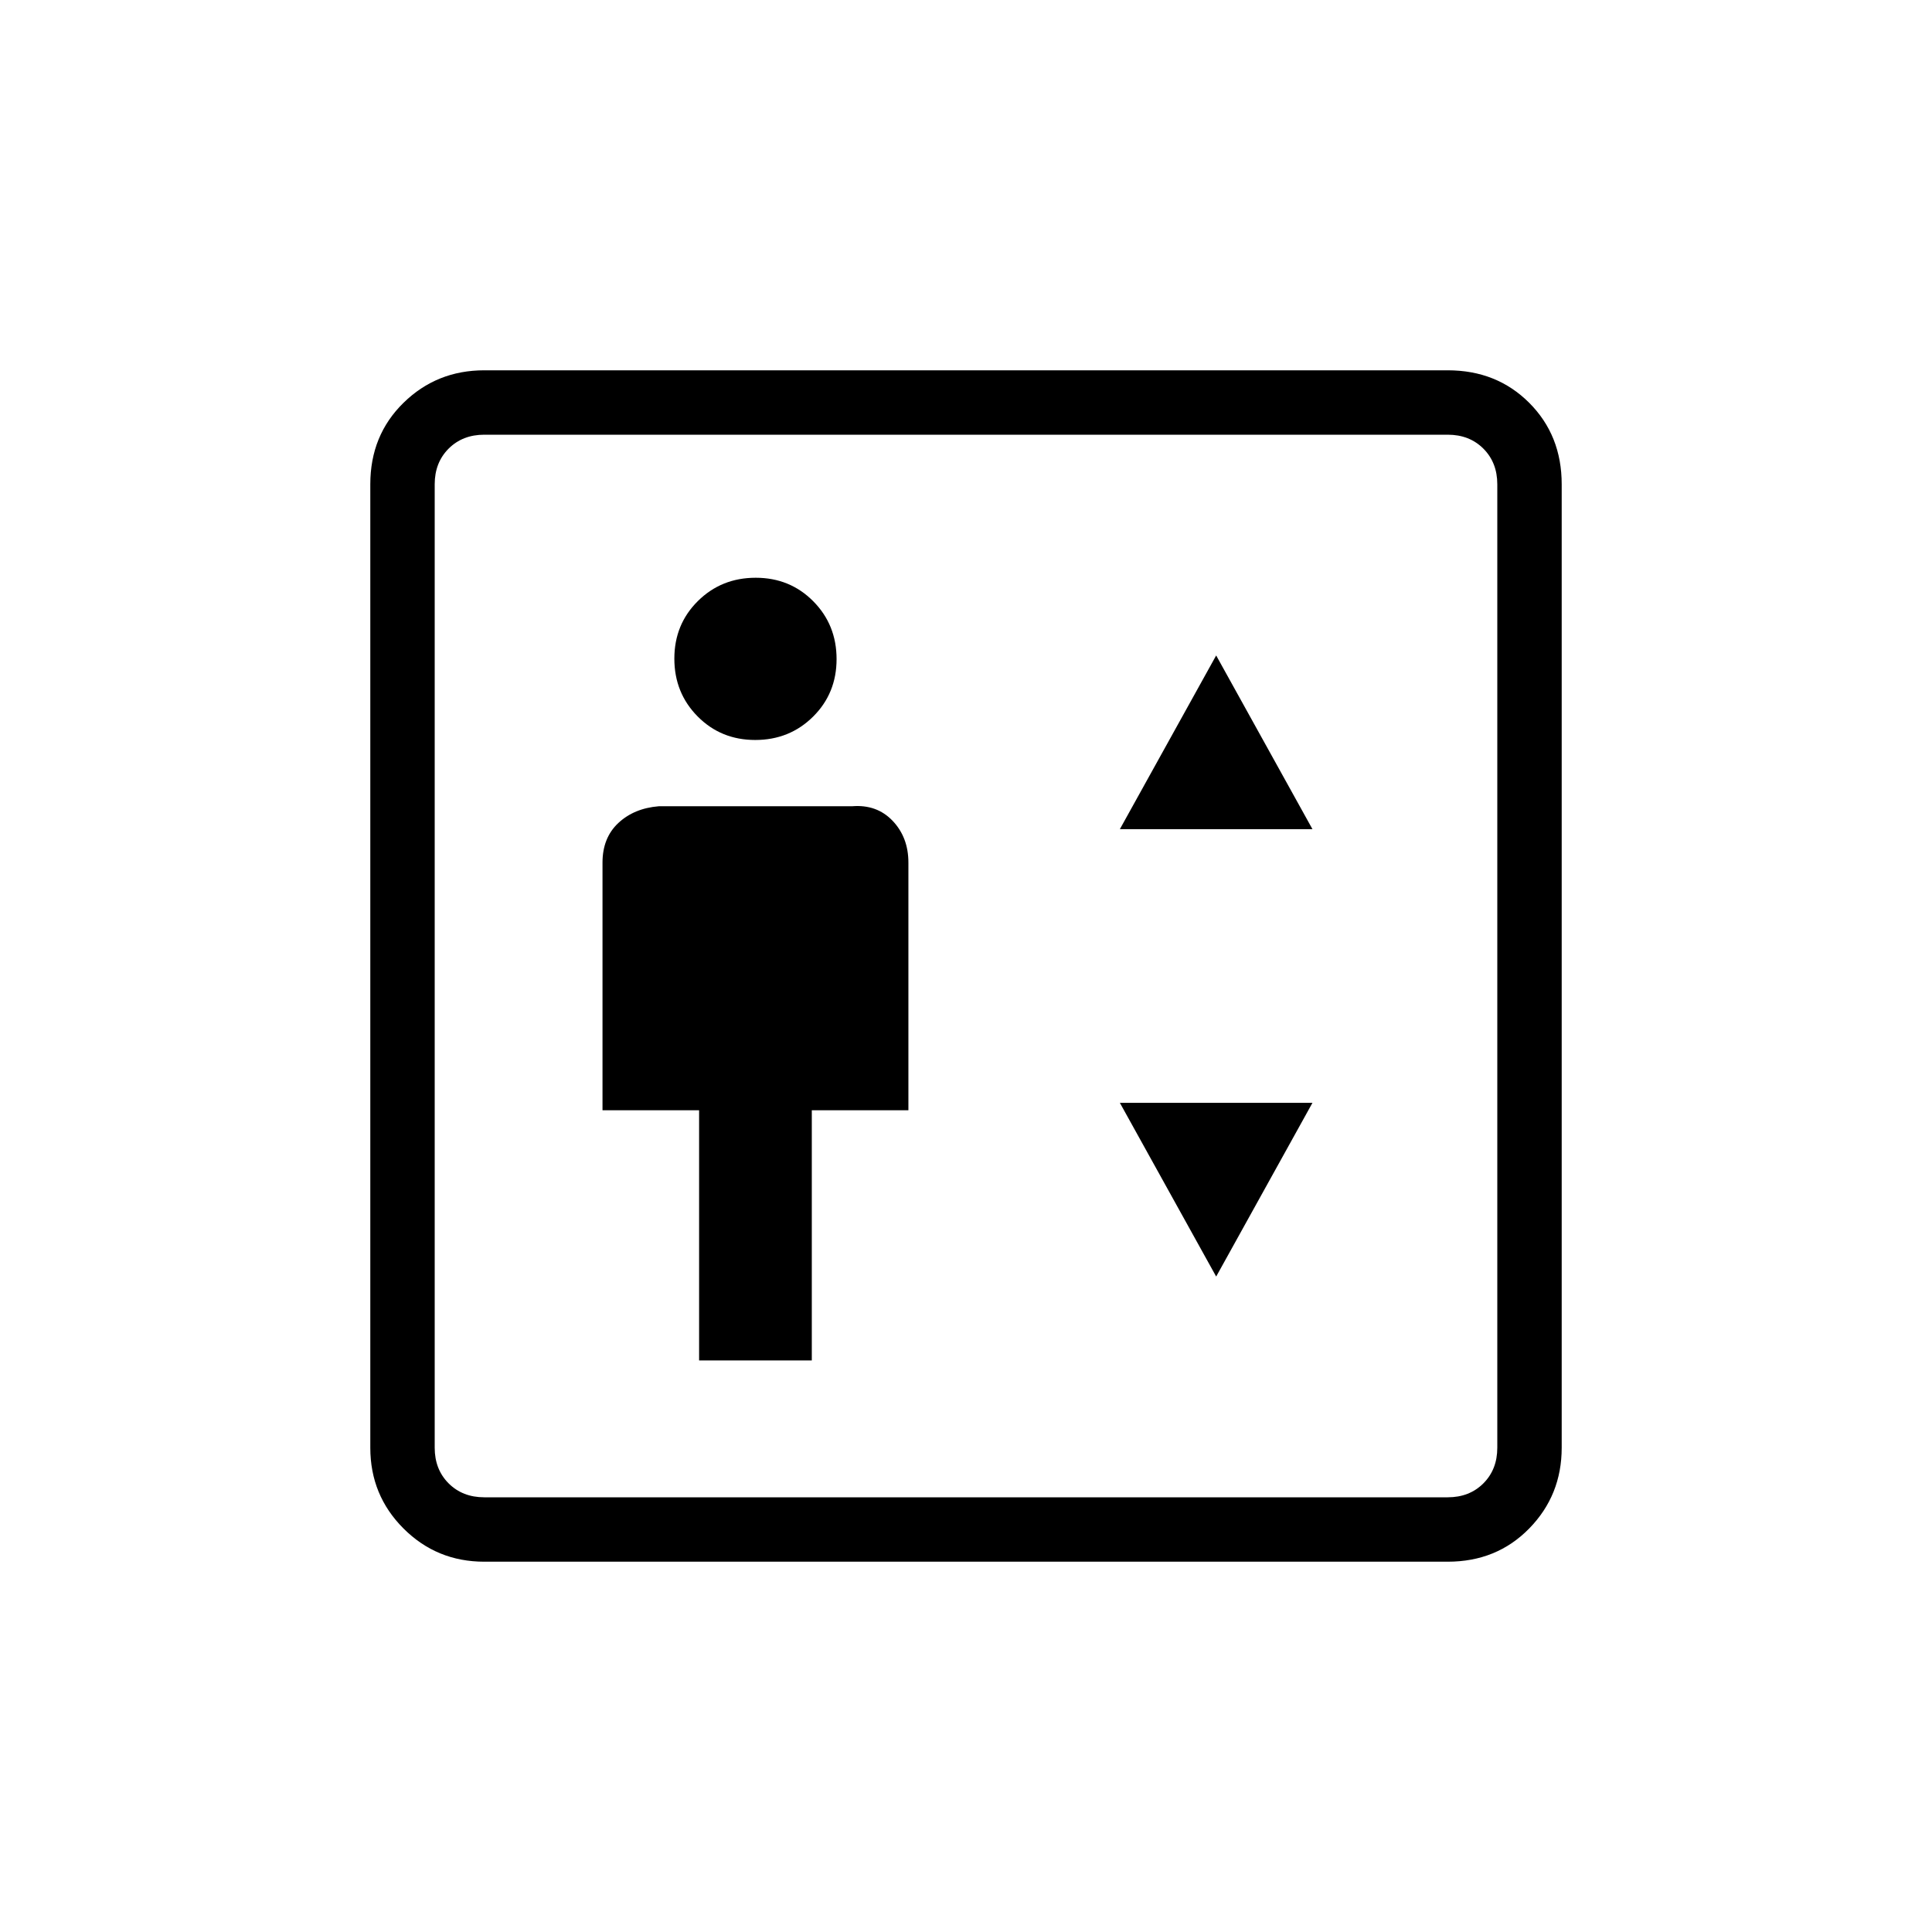 <svg xmlns="http://www.w3.org/2000/svg" height="20" viewBox="0 -960 960 960" width="20"><path d="M347.38-284h56v-124.31h48v-123.07q0-12.52-7.84-20.76-7.85-8.24-20.16-7.24h-96q-12.3 1-20.15 8.34-7.85 7.35-7.85 19.66v123.07h48V-284Zm27.89-308.31q17.04 0 28.73-11.58 11.69-11.58 11.69-28.61 0-17.04-11.58-28.73-11.58-11.69-28.61-11.69-17.04 0-28.73 11.58-11.69 11.58-11.69 28.61 0 17.04 11.58 28.73 11.58 11.69 28.61 11.69ZM556.46-548h95.69l-47.84-86.31L556.46-548Zm47.85 222.31L652.15-412h-95.69l47.85 86.31ZM240.62-184q-23.62 0-40.12-16.5Q184-217 184-240.62v-478.76q0-24.32 16.5-40.47T240.62-776h478.76q24.32 0 40.47 16.15T776-719.38v478.76q0 23.62-16.15 40.12Q743.7-184 719.38-184H240.62Zm0-32h478.76q10.77 0 17.7-6.92 6.92-6.93 6.92-17.7v-478.76q0-10.77-6.92-17.7-6.93-6.92-17.7-6.92H240.62q-10.77 0-17.7 6.92-6.92 6.93-6.92 17.7v478.76q0 10.77 6.92 17.7 6.93 6.92 17.7 6.92ZM216-216v-528 528Z"/></svg>